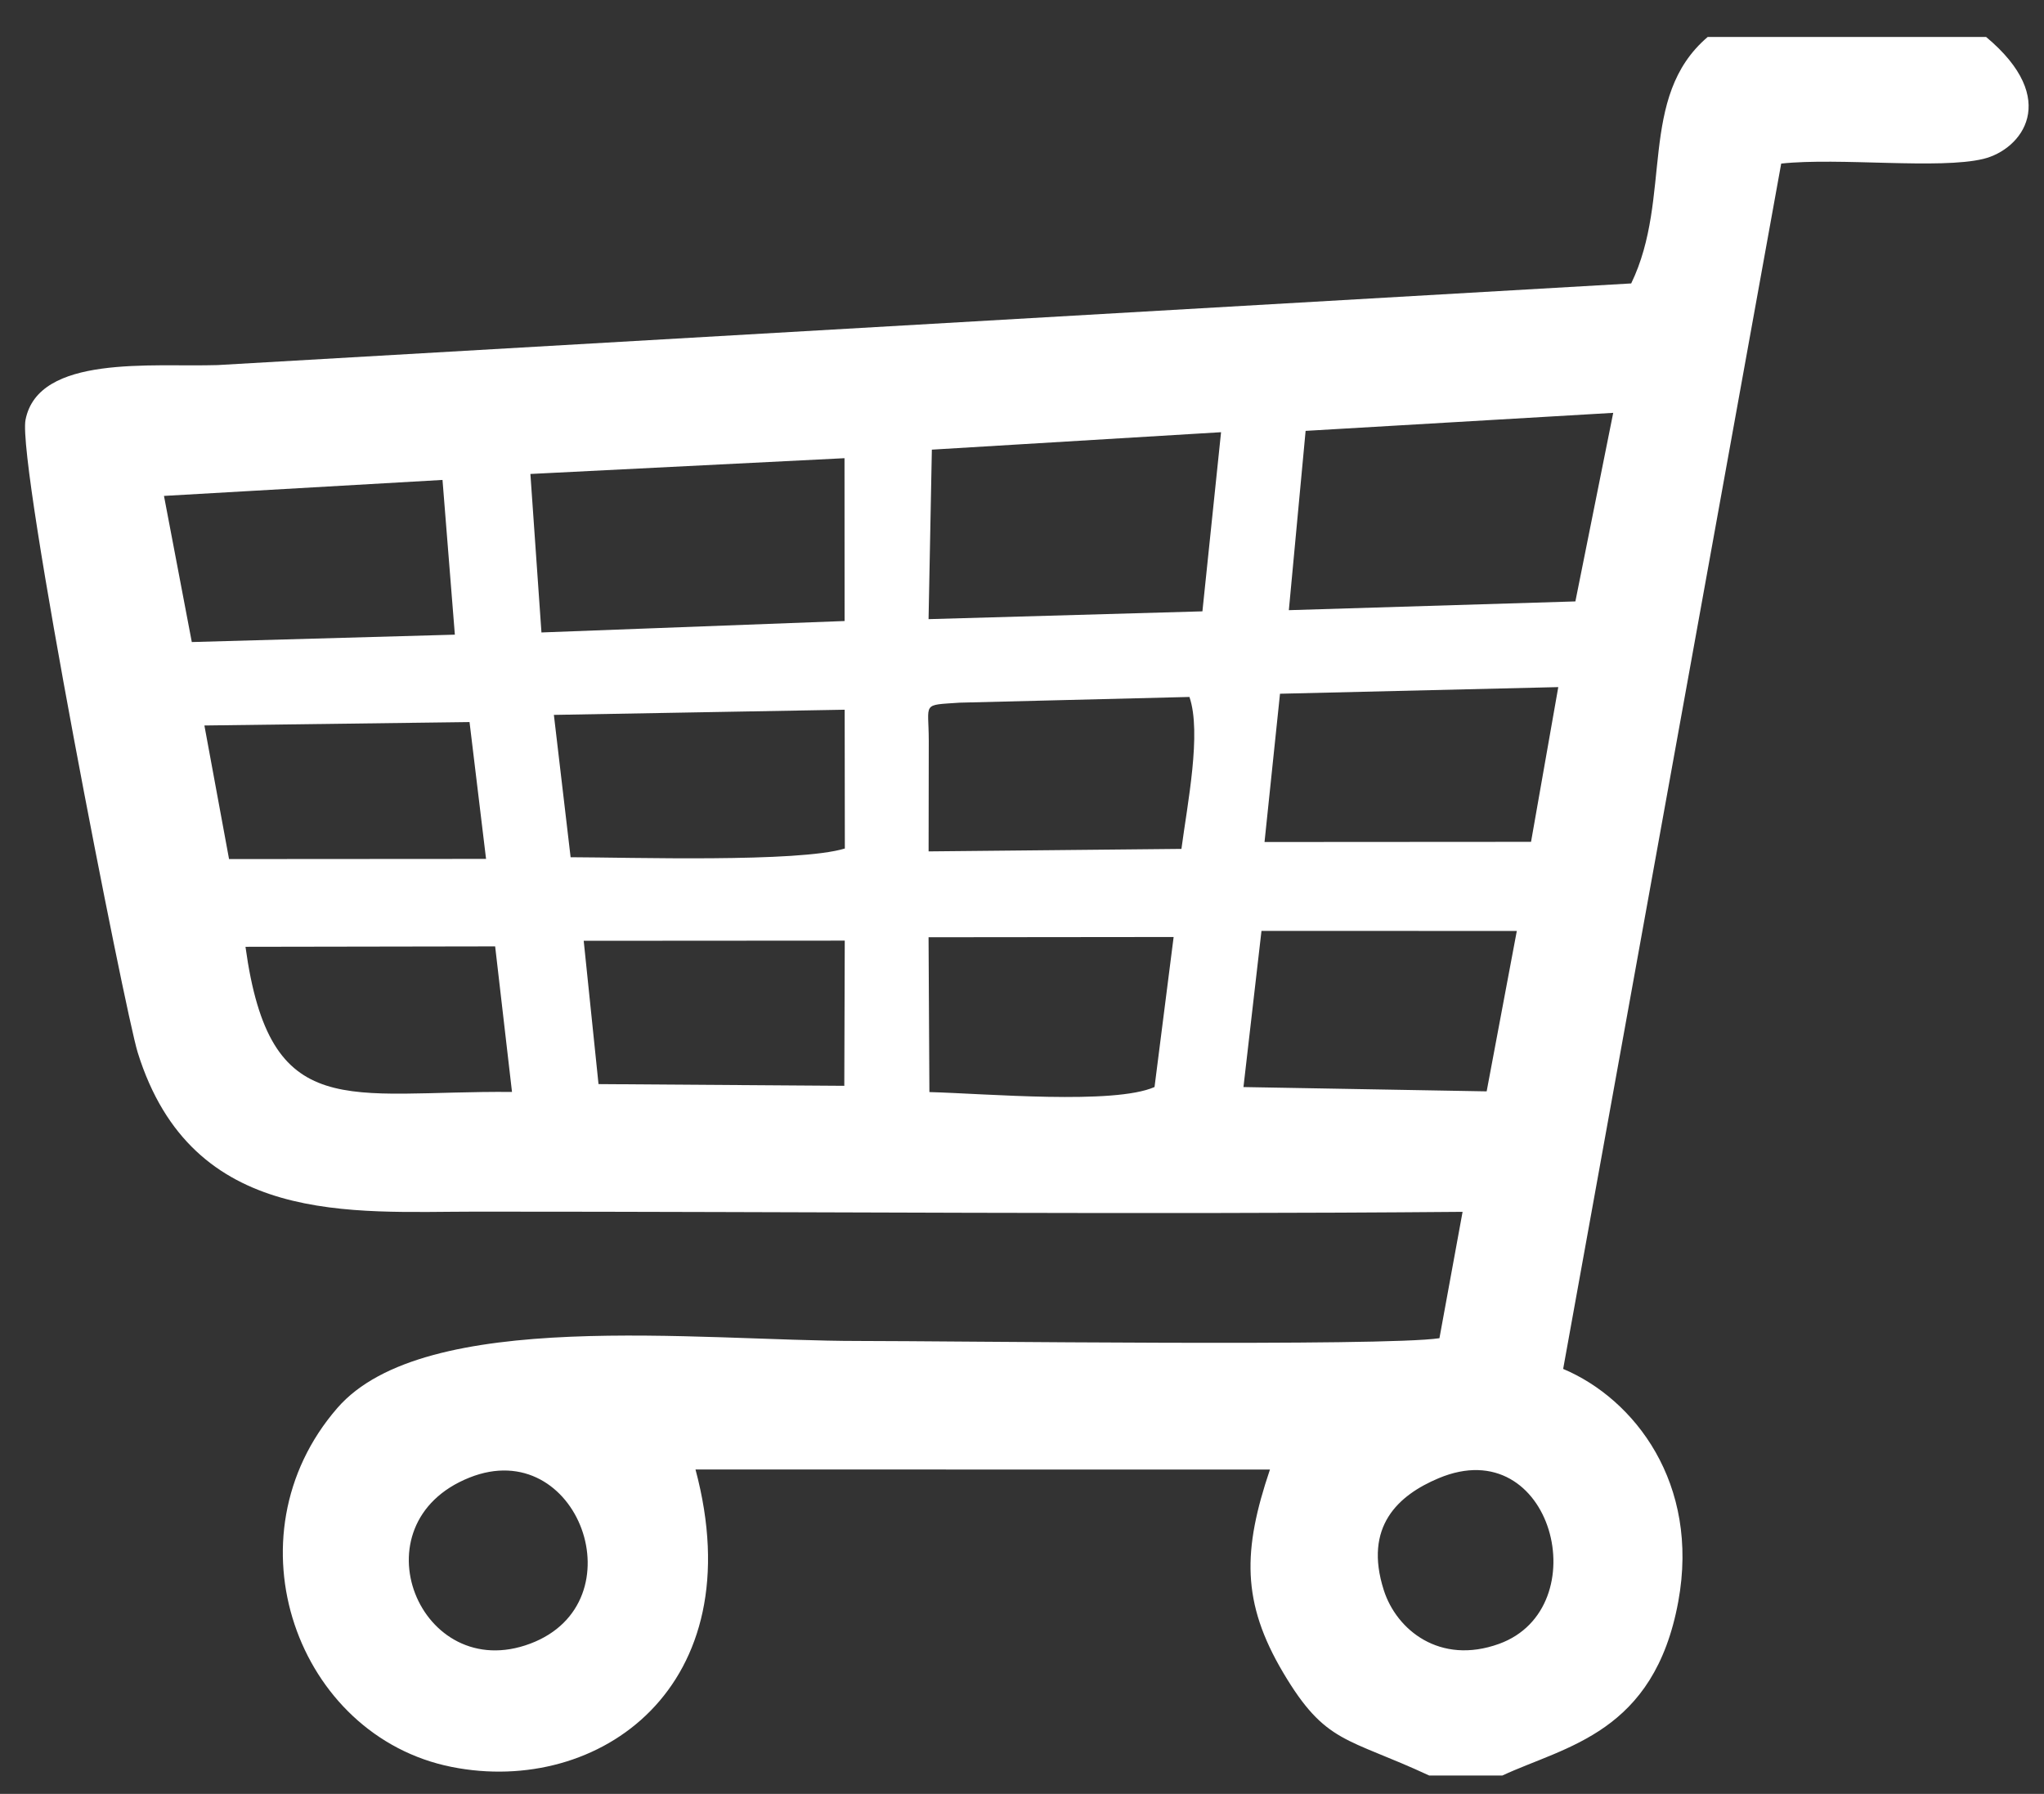 <svg width="49" height="43" viewBox="0 0 49 43" fill="none" xmlns="http://www.w3.org/2000/svg">
<rect x="0" y="0" width="49" height="43" fill="#333333" stroke="none"/>
<path fill-rule="evenodd" clip-rule="evenodd" d="M34.486 35.434C37.222 34.282 38.305 38.549 35.935 39.404C34.516 39.916 33.477 39.069 33.173 38.116C32.686 36.592 33.518 35.841 34.486 35.434V35.434ZM11.252 35.419C13.861 34.375 15.328 38.412 12.715 39.397C10.066 40.396 8.485 36.526 11.252 35.419V35.419ZM30.241 22.314L36.362 22.315L35.639 26.16L29.809 26.057L30.241 22.314L30.241 22.314ZM22.26 22.466L28.135 22.46L27.677 26.056C26.707 26.484 23.649 26.214 22.28 26.177L22.26 22.465V22.466ZM12.274 26.174C8.326 26.139 6.469 26.958 5.885 22.695L11.87 22.685L12.274 26.174V26.174ZM20.251 22.547L20.24 26.027L14.348 25.986L13.993 22.551L20.251 22.547L20.251 22.547ZM11.256 17.308L11.652 20.588L5.491 20.592L4.9 17.39L11.256 17.308V17.308ZM22.265 17.759C22.265 16.829 22.08 16.907 23.007 16.843L28.514 16.706C28.809 17.567 28.465 19.267 28.322 20.348L22.261 20.408L22.265 17.759ZM20.249 17.012L20.253 20.339C19.144 20.679 15.096 20.551 13.679 20.548L13.278 17.136L20.249 17.012V17.012ZM37.356 16.47L36.703 20.179L30.314 20.183L30.685 16.629L37.356 16.47H37.356ZM29.272 10.36L28.825 14.654L22.26 14.841L22.339 10.778L29.272 10.36V10.36ZM20.245 10.983L20.247 14.886L12.98 15.16L12.715 11.361L20.245 10.983ZM10.608 11.504L10.904 15.213L4.598 15.39L3.931 11.887L10.608 11.504H10.608ZM38.673 9.896L37.766 14.416L30.897 14.626L31.299 10.328L38.673 9.896V9.896ZM34.263 42.56H36.014C37.535 41.853 39.653 41.547 40.233 38.388C40.752 35.556 39.182 33.533 37.473 32.813L42.7 3.921C44.087 3.771 46.497 4.065 47.549 3.808C48.464 3.584 49.411 2.386 47.612 0.886H40.938C39.247 2.329 40.105 4.726 39.104 6.794L5.216 8.751C3.637 8.8 0.92 8.494 0.612 10.063C0.406 11.106 2.998 24.258 3.302 25.231C4.607 29.417 8.447 29.043 11.409 29.043C19.262 29.042 27.149 29.116 35.062 29.048L34.507 32.077C33.175 32.279 22.84 32.143 20.572 32.143C16.739 32.143 10.182 31.337 8.087 33.75C5.399 36.845 7.125 41.617 10.829 42.354C14.357 43.056 18.067 40.435 16.673 35.224L30.444 35.225C29.791 37.158 29.761 38.407 30.762 40.095C31.781 41.812 32.279 41.637 34.263 42.56V42.56Z" fill="white"/>
</svg>
